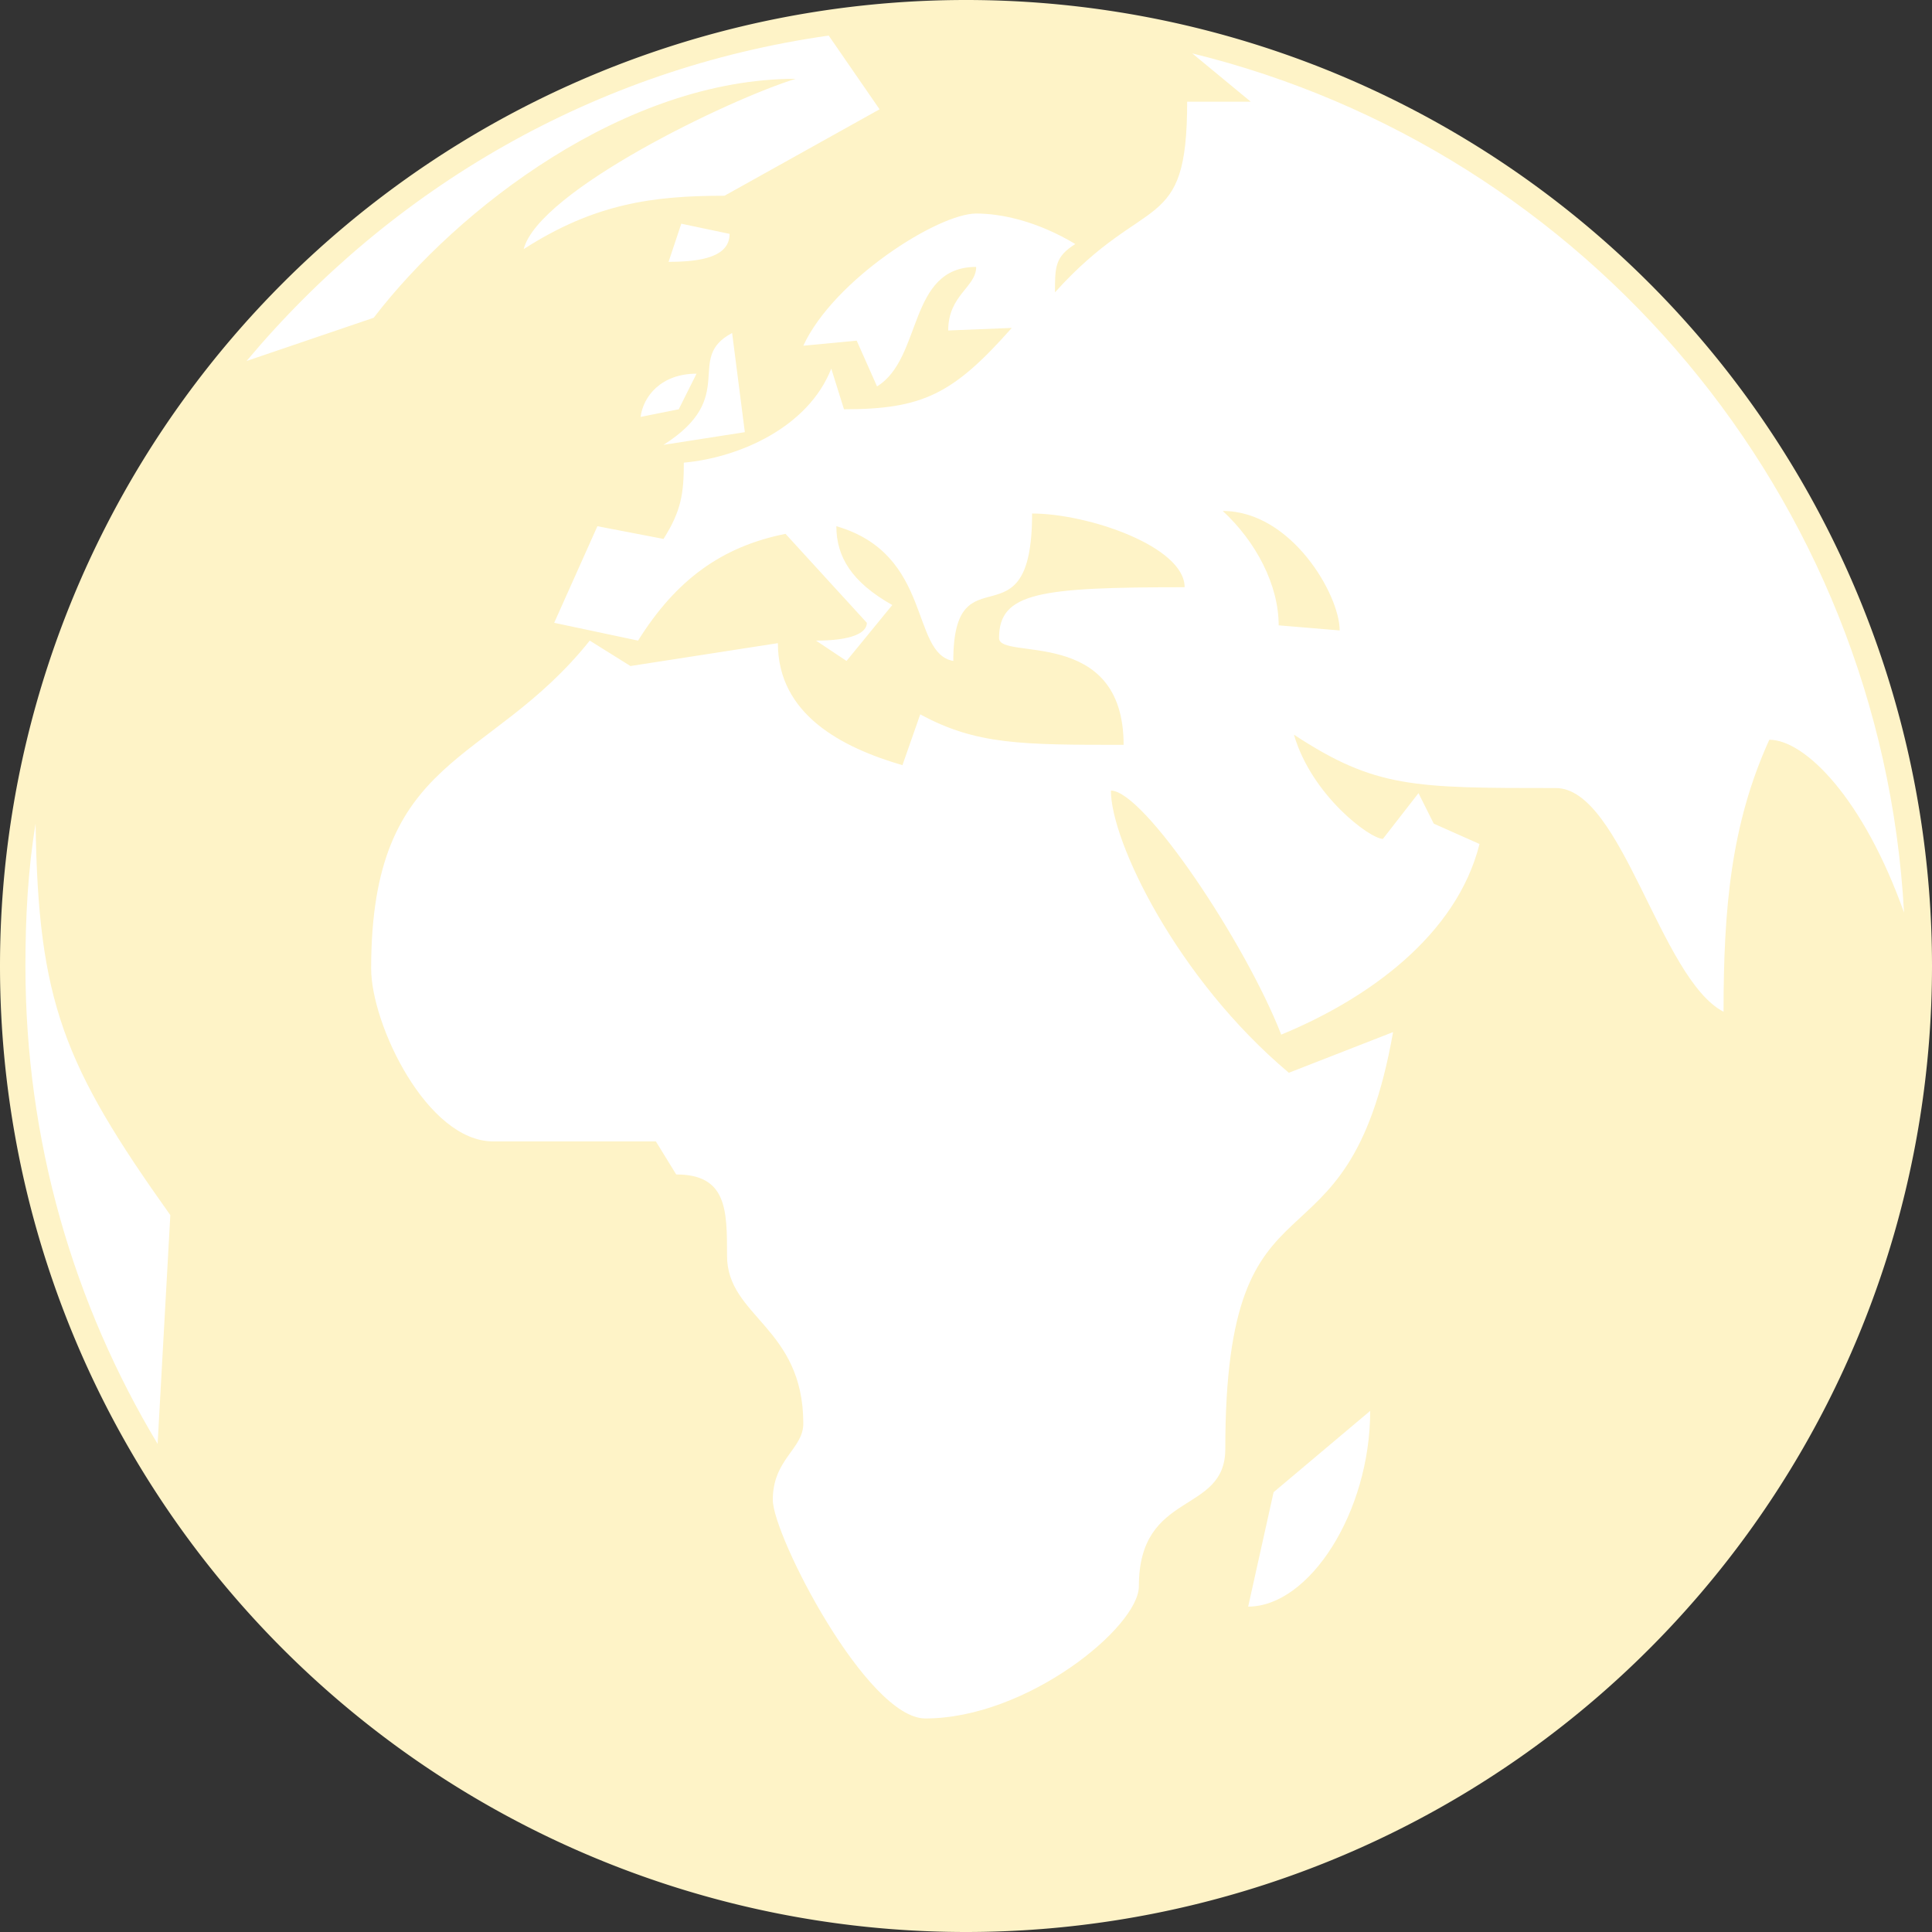 <?xml version="1.0" encoding="UTF-8" standalone="no"?>
<svg
   xmlns:dc="http://purl.org/dc/elements/1.1/"
   xmlns:cc="http://creativecommons.org/ns#"
   xmlns:rdf="http://www.w3.org/1999/02/22-rdf-syntax-ns#"
   xmlns:svg="http://www.w3.org/2000/svg"
   xmlns="http://www.w3.org/2000/svg"
   xmlns:sodipodi="http://sodipodi.sourceforge.net/DTD/sodipodi-0.dtd"
   xmlns:inkscape="http://www.inkscape.org/namespaces/inkscape"
   version="1.1"
   viewBox="0 0 760 760"
   id="svg3407"
   inkscape:version="0.91 r13725"
   sodipodi:docname="globe-europe-simple-bw.svg">
  <rect x="0" y="0" width="760" height="760" fill="#333333" stroke="none"/>
  <sodipodi:namedview
     pagecolor="#ffffff"
     bordercolor="#666666"
     borderopacity="1"
     objecttolerance="10"
     gridtolerance="10"
     guidetolerance="10"
     inkscape:pageopacity="0"
     inkscape:pageshadow="2"
     inkscape:window-width="1366"
     inkscape:window-height="714"
     id="namedview3439"
     showgrid="false"
     inkscape:zoom="0.70789474"
     inkscape:cx="380"
     inkscape:cy="380"
     inkscape:window-x="0"
     inkscape:window-y="281"
     inkscape:window-maximized="1"
     inkscape:current-layer="svg3407" />
  <defs
     id="defs3409">
    <radialGradient
       id="sea">
      <stop
         stop-color="#1c546f"
         offset=".5"
         id="stop3412" />
      <stop
         stop-color="#123a51"
         offset="1"
         id="stop3414" />
    </radialGradient>
    <radialGradient
       id="land"
       gradientUnits="userSpaceOnUse"
       cy="-68"
       cx="330"
       r="1036">
      <stop
         stop-color="#eaeaec"
         offset=".13"
         id="stop3417" />
      <stop
         stop-color="#777c41"
         offset=".18"
         id="stop3419" />
      <stop
         stop-color="#9a8d5a"
         offset=".27"
         id="stop3421" />
      <stop
         stop-color="#d1b387"
         offset=".37"
         id="stop3423" />
      <stop
         stop-color="#d3b58d"
         offset=".4"
         id="stop3425" />
      <stop
         stop-color="#d1b287"
         offset=".42"
         id="stop3427" />
      <stop
         stop-color="#b68d64"
         offset=".51"
         id="stop3429" />
      <stop
         stop-color="#968655"
         offset=".59"
         id="stop3431" />
    </radialGradient>
  </defs>
  <path
     d="m760 380a380 380 0 1 1 -760 0 380 380 0 1 1 760 0z"
     fill="url(#sea)"
     id="path3433"
     style="fill:#fef3c7" />
  <path
     d="m10 380c0 69 19 133 52 188l5-90c-42-59-52-84-53-154-3 18-4 37-4 56zm87-238 50-17c33-43 99-94 166-94-26 8-101 44-107 67 28-18 51-21 79-21l61-34-20-29c-92 13-172 60-229 128zm49 239c0 22 22 68 48 68h64l8 13c20 0 20 14 20 32 0 24 30 28 30 66 0 10-12 14-12 30 0 14 37 86 60 86 40 0 84-36 84-52 0-38 34-28 34-54 0-118 48-62 66-164l-41 16c-44-37-70-91-70-111 13 0 53 60 67 96 34-14 69-39 78-75l-18-8-6-12-14 18c-5 0-28-17-35-41 32 21 47 21 103 21 26 0 41 75 66 88 0-41 3-74 18-107 14 0 37 23 53 68-9-164-125-300-280-338l23 19h-25c0 53-16 35-52 75 0-10 0-14 8-19-15-9-29-12-39-12-15 0-56 26-68 52l21-2 8 18c18-11 12-47 39-47 0 8-11 11-11 25l25-1c-23 26-35 32-66 32l-5-16c-9 23-36 35-58 37 0 12-1 19-8 30l-26-5-17 38 33 7c15-24 33-37 58-42l32 35c0 4-6 7-20 7l12 8 18-22c-16-9-22-19-22-31 38 11 29 50 46 53 0-45 31-4 31-58 22 0 60 13 60 29-57 0-73 2-73 20 0 9 49-5 49 42-40 0-58 0-80-12l-7 20c-24-7-49-20-49-48l-58 9-16-10c-40 50-86 44-86 129zm106-217 15-3 7-14c-14 0-21 9-22 17zm9 11 32-5-5-39c-19 10 3 25-27 44zm2-72c13 0 24-2 24-11l-19-4zm218 98c27 0 46 33 46 47l-24-2c0-16-9-33-22-45zm10 431c24 0 48-37 48-77l-38 32z"
     fill="url(#land)"
     id="path3435"
     style="fill:#ffffff" />
</svg>
